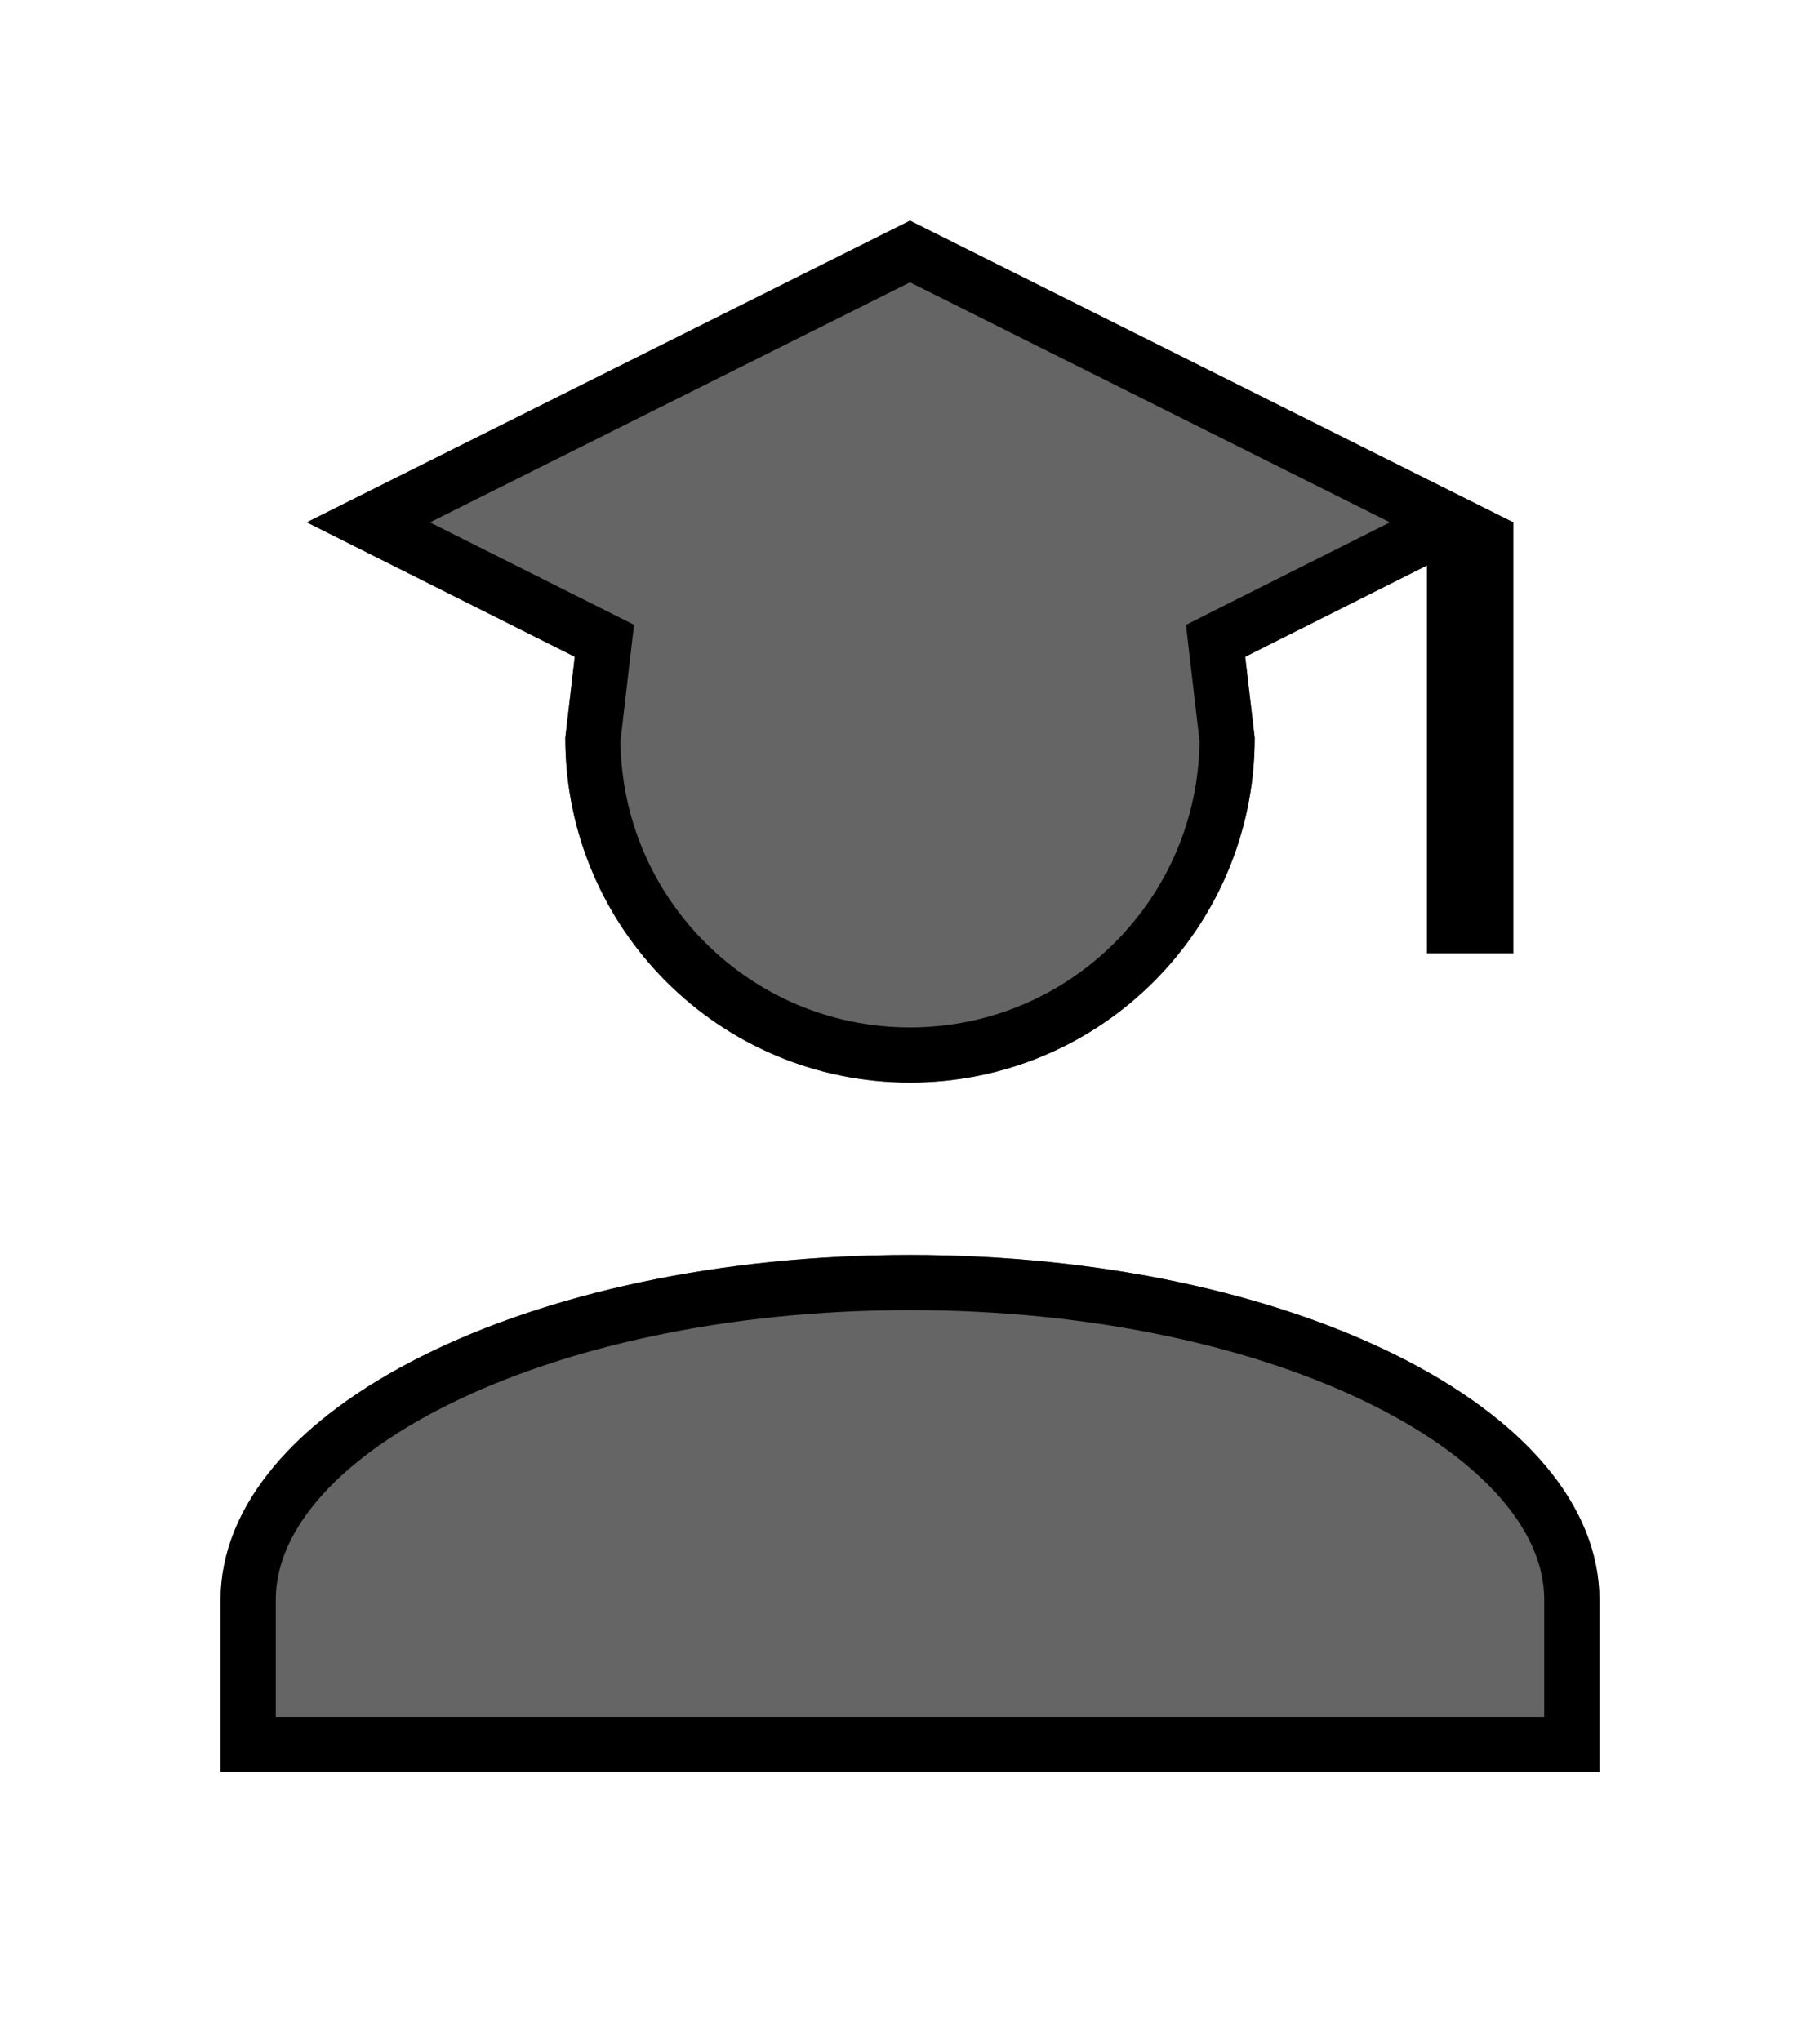 <svg width="33" height="37" viewBox="0 0 33 37" fill="none" xmlns="http://www.w3.org/2000/svg">
<g filter="url(#filter0_d_117_45)">
<path d="M22.75 9.375C22.75 12.828 19.953 15.625 16.5 15.625C13.047 15.625 10.25 12.828 10.25 9.375L10.422 7.906L5.562 5.469L16.5 0L27.438 5.469V13.281H25.875V6.25L22.578 7.906L22.75 9.375ZM16.5 18.75C23.406 18.75 29 21.547 29 25V28.125H4V25C4 21.547 9.594 18.75 16.5 18.75Z" fill="#656565"/>
<path d="M26.938 5.778V12.781H26.375V6.25V5.497L26.938 5.778ZM26.318 5.468L25.651 5.803L22.354 7.459L22.041 7.617L22.081 7.964L22.25 9.404C22.235 12.567 19.668 15.125 16.5 15.125C13.332 15.125 10.765 12.567 10.75 9.404L10.918 7.964L10.959 7.616L10.646 7.459L6.679 5.469L16.5 0.559L26.318 5.468ZM16.5 19.25C19.892 19.25 22.938 19.938 25.116 21.027C27.325 22.131 28.5 23.565 28.5 25V27.625H4.5V25C4.5 23.565 5.675 22.131 7.884 21.027C10.062 19.938 13.108 19.25 16.5 19.25Z" stroke="black"/>
</g>
<defs>
<filter id="filter0_d_117_45" x="0" y="0" width="33" height="36.125" filterUnits="userSpaceOnUse" color-interpolation-filters="sRGB">
<feFlood flood-opacity="0" result="BackgroundImageFix"/>
<feColorMatrix in="SourceAlpha" type="matrix" values="0 0 0 0 0 0 0 0 0 0 0 0 0 0 0 0 0 0 127 0" result="hardAlpha"/>
<feOffset dy="4"/>
<feGaussianBlur stdDeviation="2"/>
<feComposite in2="hardAlpha" operator="out"/>
<feColorMatrix type="matrix" values="0 0 0 0 0 0 0 0 0 0 0 0 0 0 0 0 0 0 0.25 0"/>
<feBlend mode="normal" in2="BackgroundImageFix" result="effect1_dropShadow_117_45"/>
<feBlend mode="normal" in="SourceGraphic" in2="effect1_dropShadow_117_45" result="shape"/>
</filter>
</defs>
</svg>
